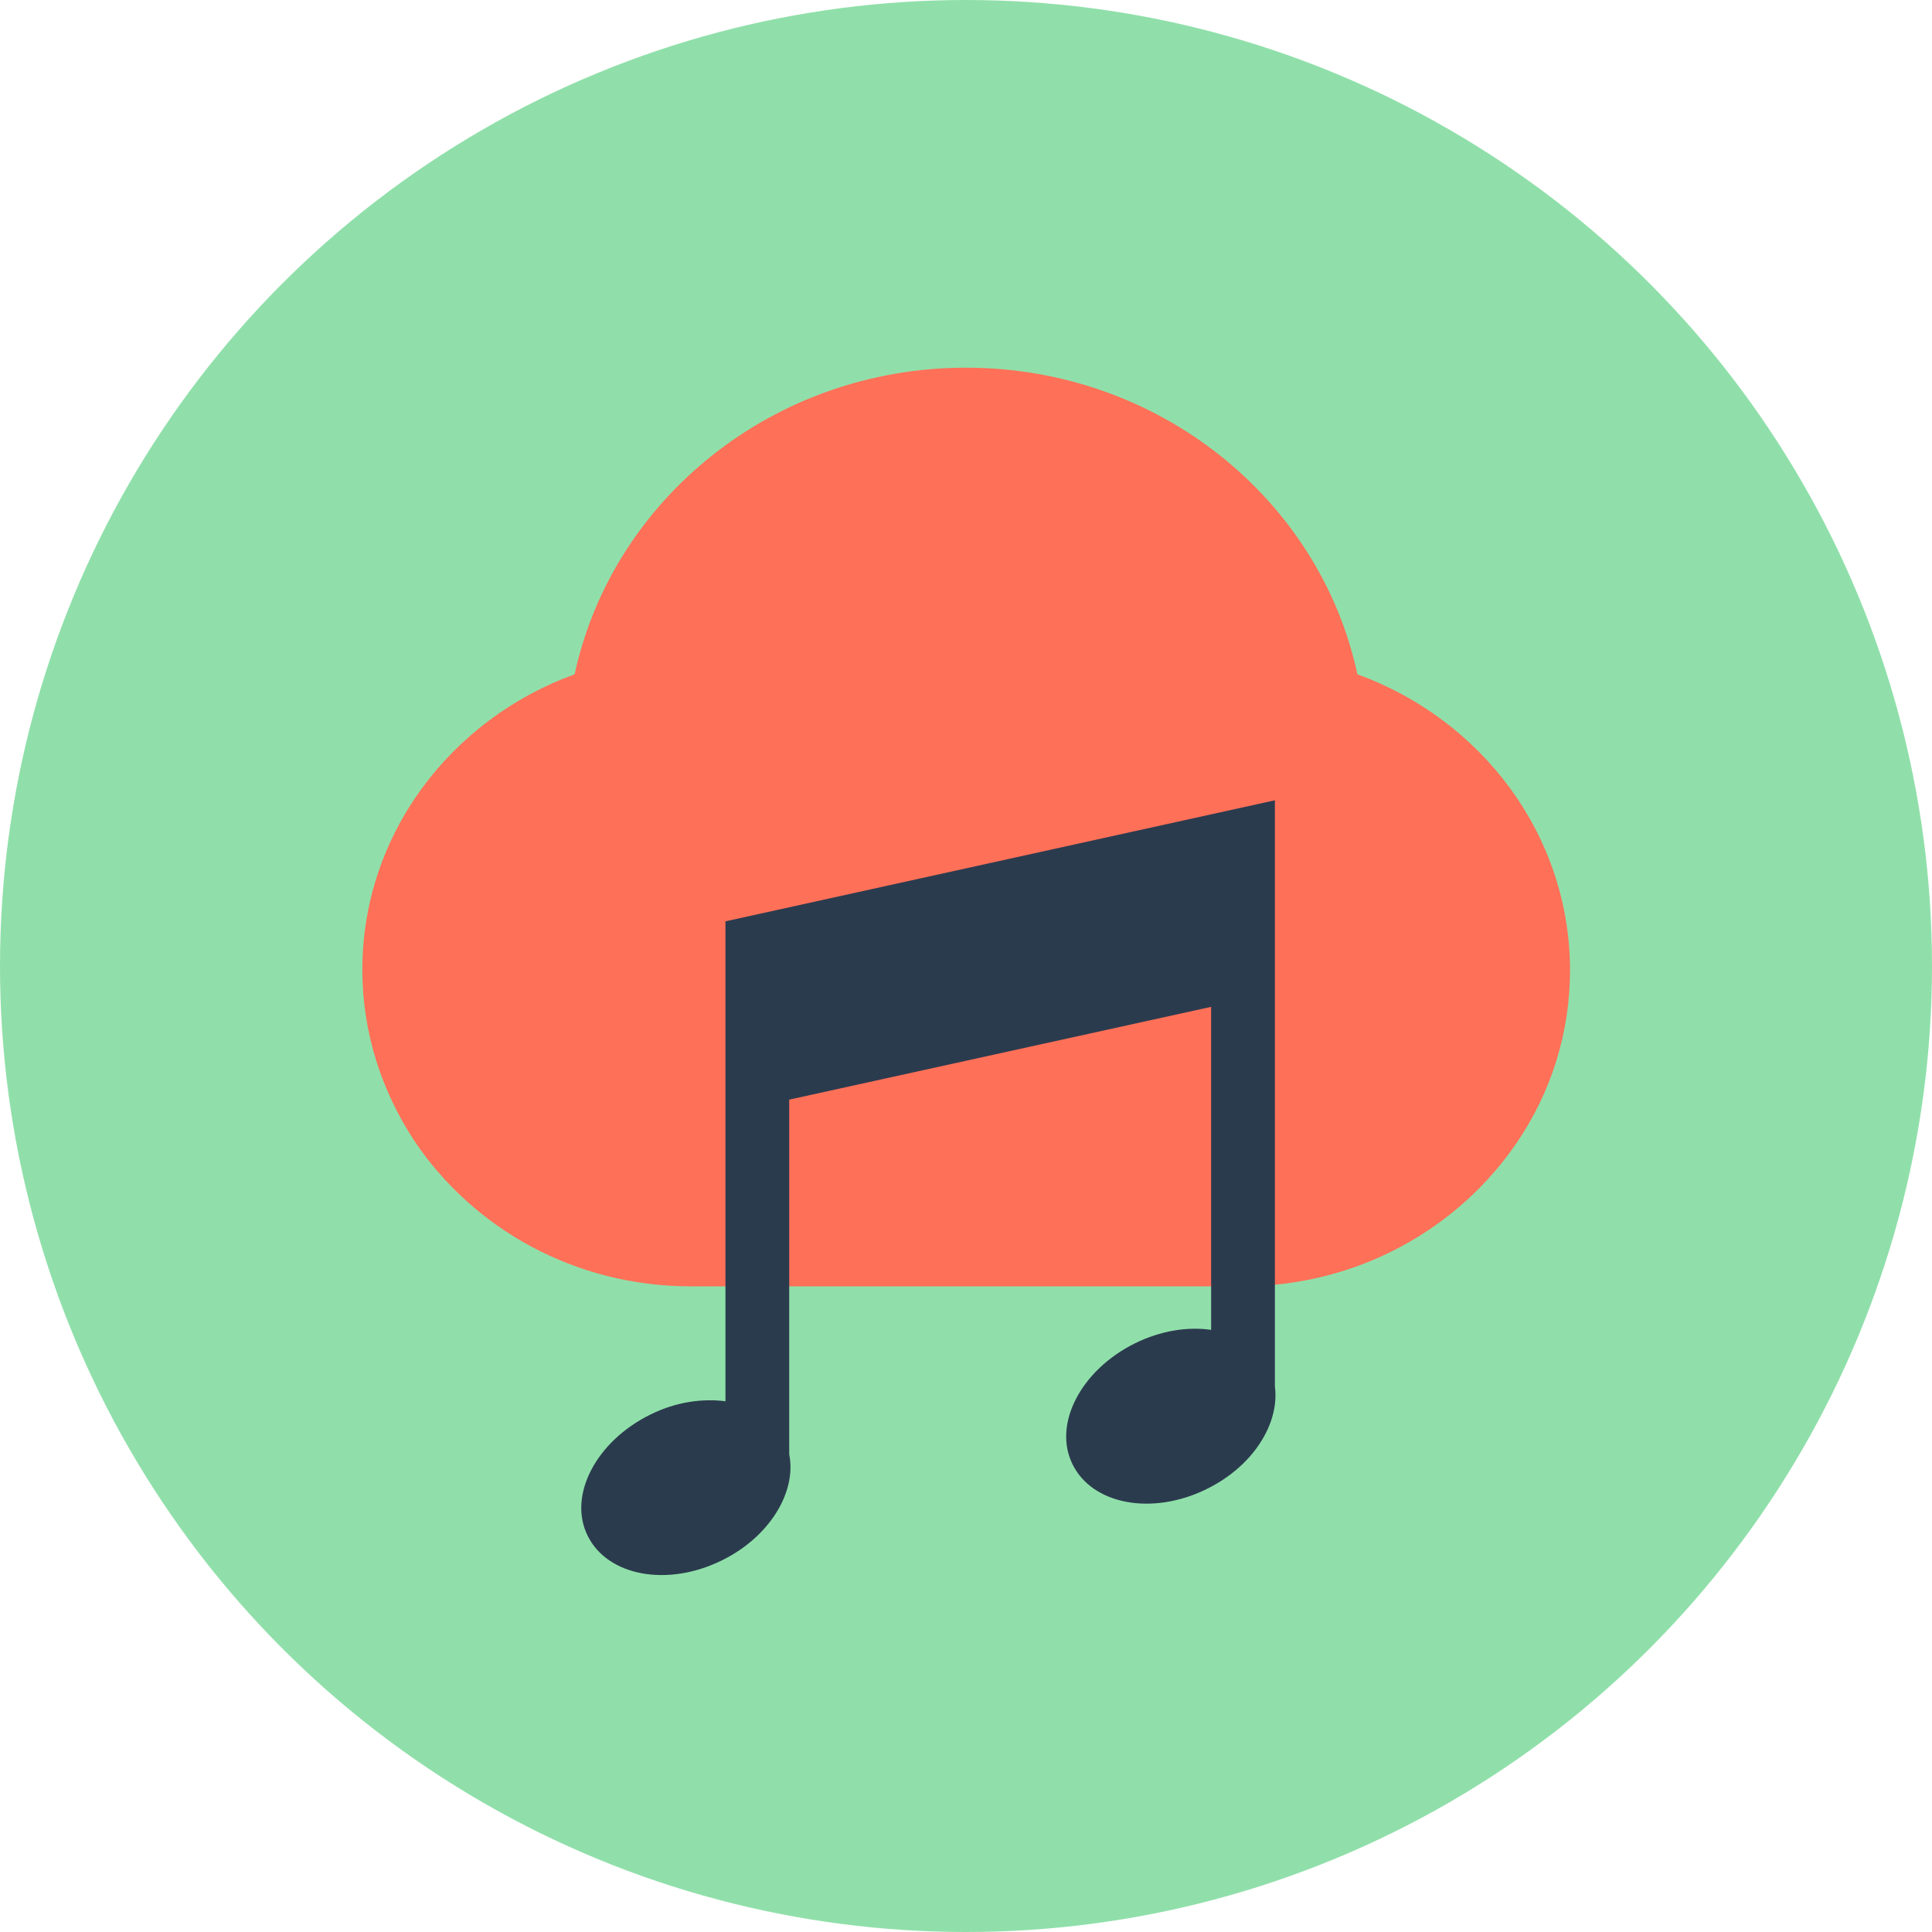 <?xml version="1.0" encoding="iso-8859-1"?>
<!-- Generator: Adobe Illustrator 19.0.0, SVG Export Plug-In . SVG Version: 6.00 Build 0)  -->
<svg xmlns="http://www.w3.org/2000/svg" xmlns:xlink="http://www.w3.org/1999/xlink" version="1.1" id="Layer_1" x="0px" y="0px" viewBox="0 0 506 506" style="enable-background:new 0 0 506 506;" xml:space="preserve">
<circle style="fill:#90DFAA;" cx="253" cy="253" r="253"/>
<path style="fill:#FF7058;" d="M355.5,176.6c-9.8-45.8-52-80.3-102.5-80.3s-92.6,34.5-102.5,80.3c-32.5,11.8-55.6,42-55.6,77.4  c0,16.5,5.1,31.9,13.7,44.9c15.3,22.8,41.9,38,72.3,38h144.3c30.3,0,56.9-15.1,72.3-38c8.7-12.9,13.7-28.3,13.7-44.9  C411.1,218.6,388,188.4,355.5,176.6z"/>
<path style="fill:#2B3B4E;" d="M333.9,363.1V209.6L190,241.3V367c-6.1-0.8-13.1,0.2-19.7,3.5c-14.2,7-21.6,21.2-16.4,31.7  c5.2,10.6,20.9,13.5,35.1,6.5c12.5-6.1,19.7-17.9,17.7-27.8V288l110.5-24.3v84.6c-6.1-0.9-13.2,0.2-19.9,3.5  c-14.2,7-21.6,21.2-16.4,31.7c5.2,10.6,20.9,13.5,35.1,6.5C328.1,384.1,335.2,372.9,333.9,363.1z"/>
<g>
</g>
<g>
</g>
<g>
</g>
<g>
</g>
<g>
</g>
<g>
</g>
<g>
</g>
<g>
</g>
<g>
</g>
<g>
</g>
<g>
</g>
<g>
</g>
<g>
</g>
<g>
</g>
<g>
</g>
</svg>
